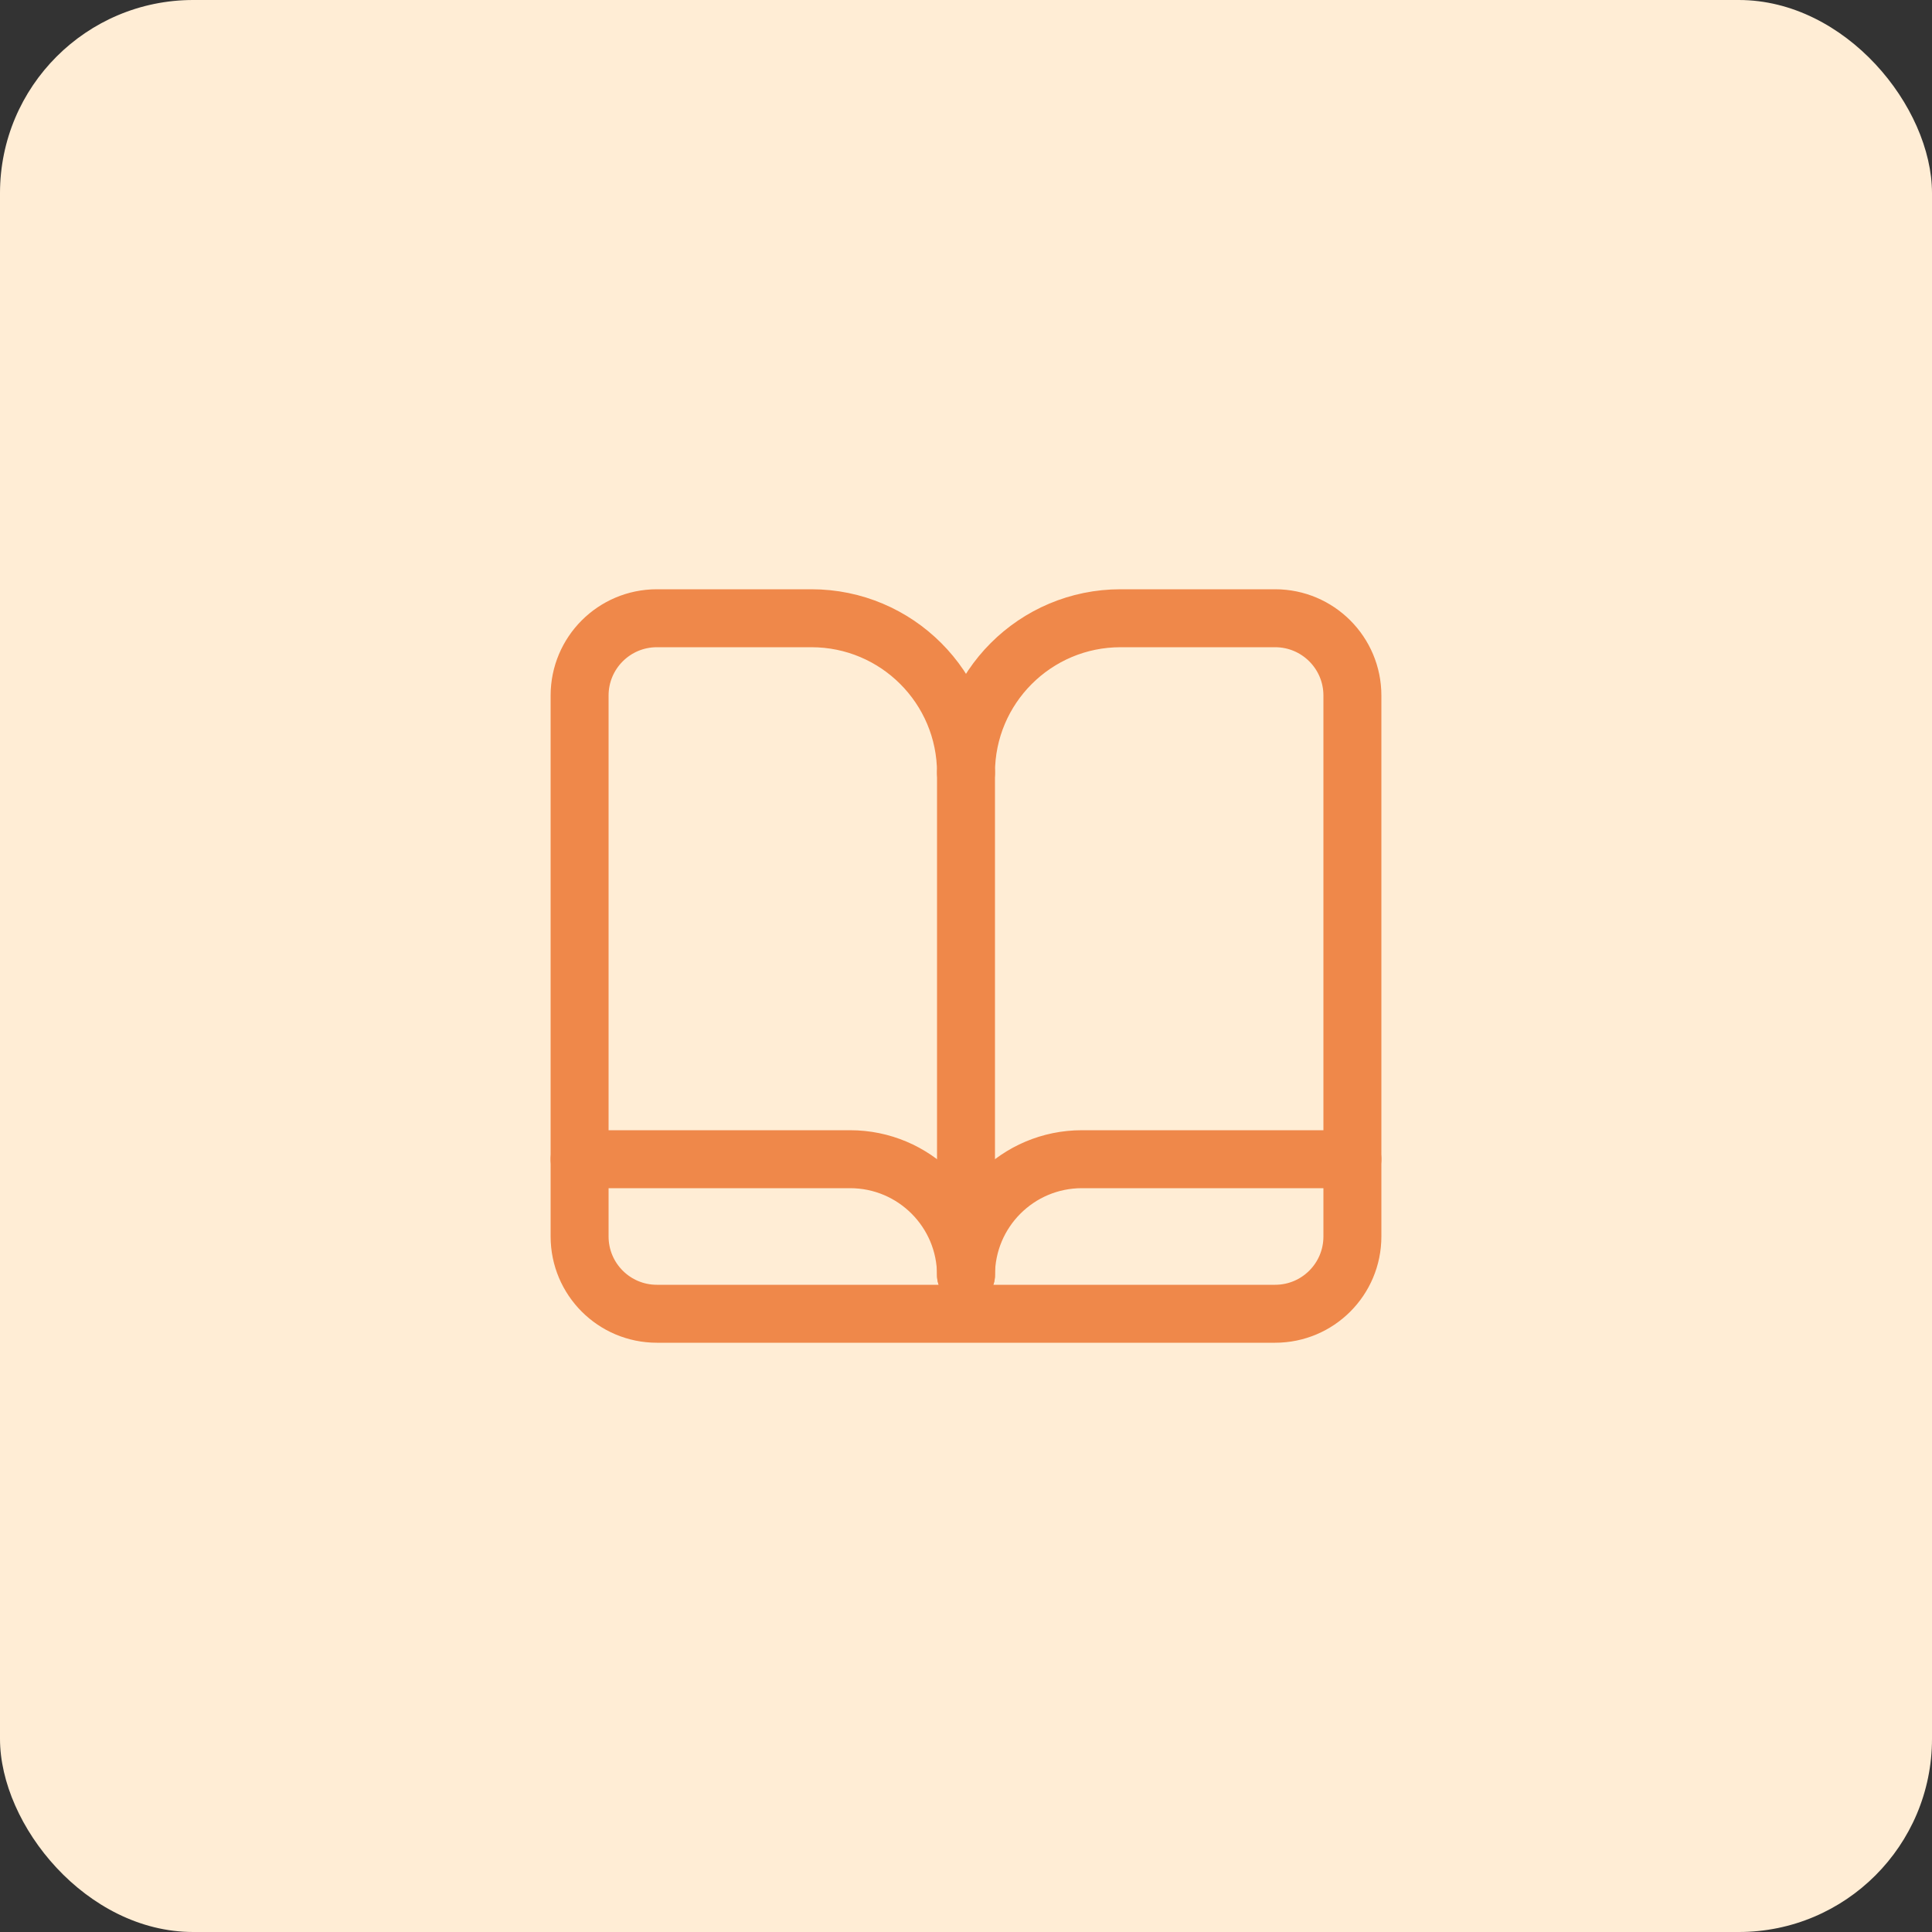 <svg width="50" height="50" viewBox="0 0 50 50" fill="none" xmlns="http://www.w3.org/2000/svg">
<rect x="0" y="0" width="50" height="50" fill="#333333" stroke="none"/>
<rect width="50" height="50" rx="5" fill="#FFEDD5"/>
<path fill-rule="evenodd" clip-rule="evenodd" d="M25 20V20C25 17.791 26.791 16 29 16H33C34.105 16 35 16.895 35 18V32C35 33.105 34.105 34 33 34H17C15.895 34 15 33.105 15 32V18C15 16.895 15.895 16 17 16H21C23.209 16 25 17.791 25 20Z" stroke="#EF884A" stroke-width="1.5" stroke-linecap="round" stroke-linejoin="round"/>
<path d="M35 30H28C26.343 30 25 31.343 25 33V33C25 31.343 23.657 30 22 30H15" stroke="#EF884A" stroke-width="1.5" stroke-linecap="round" stroke-linejoin="round"/>
<path d="M25 20V33" stroke="#EF884A" stroke-width="1.5" stroke-linecap="round" stroke-linejoin="round"/>
</svg>
